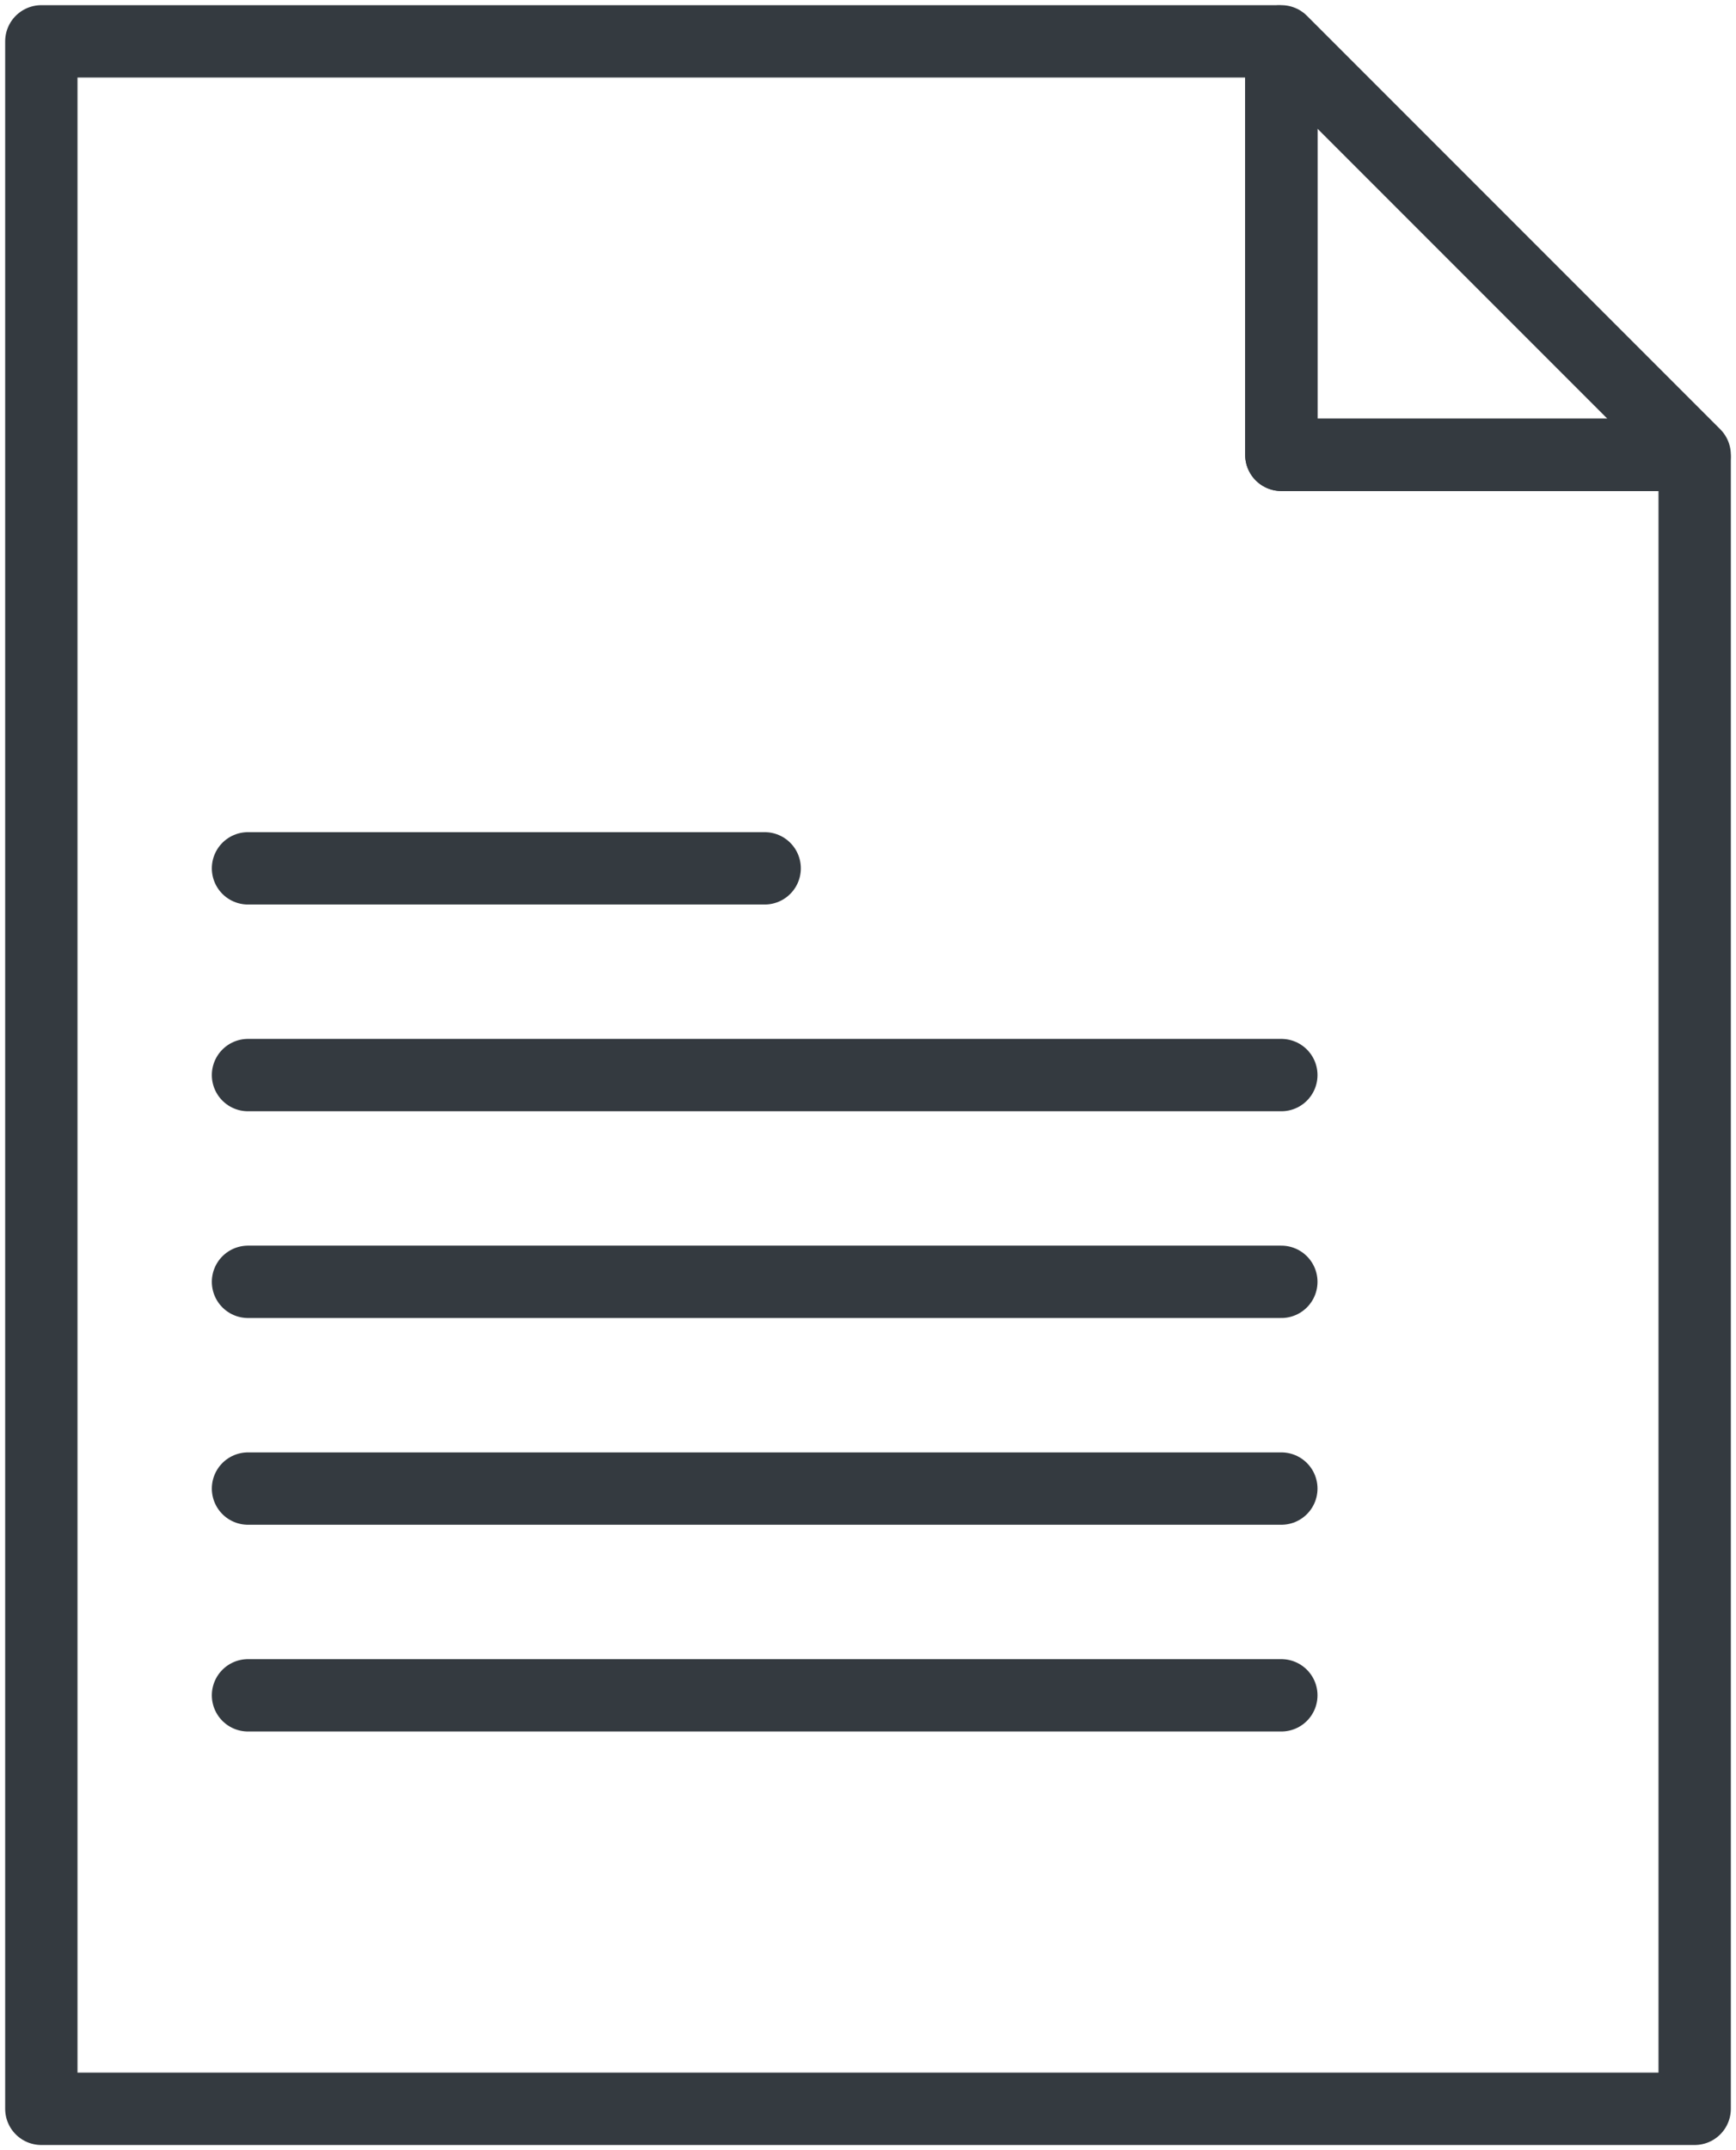<?xml version="1.0" encoding="UTF-8"?>
<svg width="84px" height="104px" viewBox="0 0 84 104" version="1.1" xmlns="http://www.w3.org/2000/svg" xmlns:xlink="http://www.w3.org/1999/xlink">
    <!-- Generator: Sketch 47 (45396) - http://www.bohemiancoding.com/sketch -->
    <title>files-47</title>
    <desc>Created with Sketch.</desc>
    <defs></defs>
    <g id="ALL" stroke="none" stroke-width="1" fill="none" fill-rule="evenodd" stroke-linecap="round" fill-opacity="0" stroke-linejoin="round">
        <g id="Primary" transform="translate(-7739, -9023)" stroke="#343A40" stroke-width="3.5" fill="#DBECFF">
            <g id="files-47" transform="translate(7741, 9025)">
                <polygon id="Layer-1" points="60 0 80 20 60 20"></polygon>
                <polygon id="Layer-2" points="60 0.23 59.77 0 0 0 2.70108432e-07 100 80 100 80 20.202 79.798 20 60 20 60 0.23"></polygon>
                <path d="M10,40 L35,40" id="Layer-3"></path>
                <path d="M10,50 L60,50" id="Layer-4"></path>
                <path d="M10,60 L60,60" id="Layer-5"></path>
                <path d="M10,70 L60,70" id="Layer-6"></path>
                <path d="M10,80 L60,80" id="Layer-7"></path>
            </g>
        </g>
    </g>
</svg>